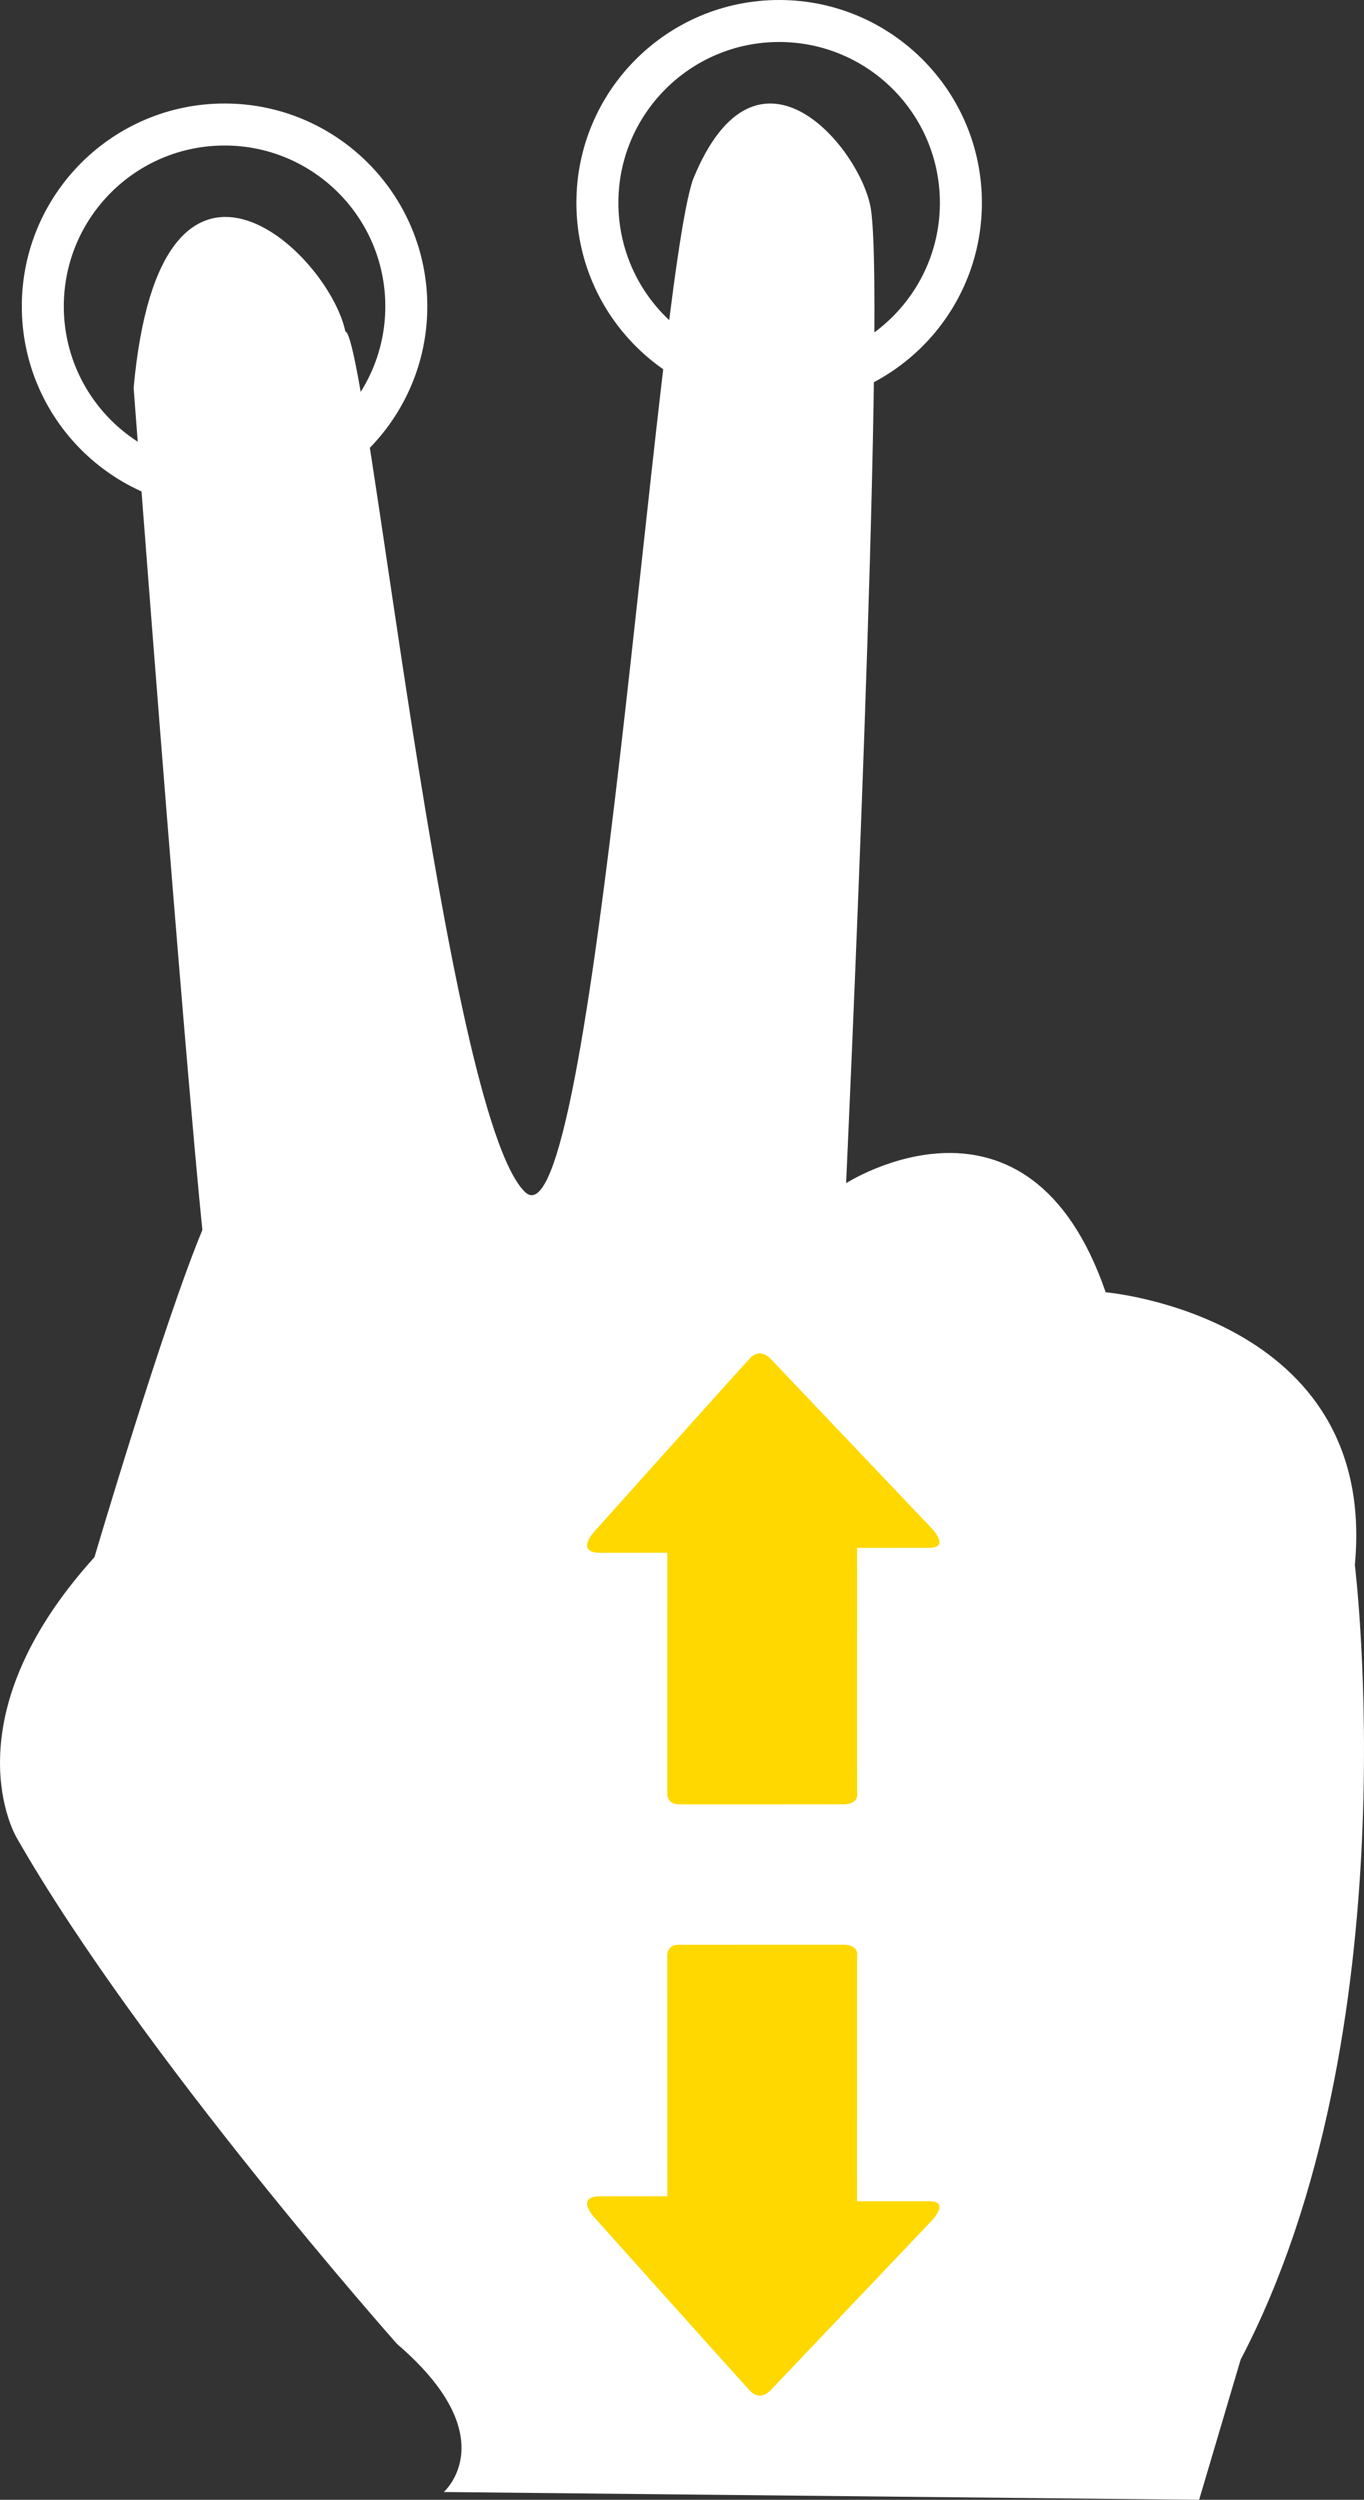 <?xml version="1.0" encoding="UTF-8" standalone="no"?>
<!-- Generator: Adobe Illustrator 16.0.0, SVG Export Plug-In . SVG Version: 6.00 Build 0)  -->

<svg
   xmlns:dc="http://purl.org/dc/elements/1.1/"
   xmlns:cc="http://creativecommons.org/ns#"
   xmlns:rdf="http://www.w3.org/1999/02/22-rdf-syntax-ns#"
   xmlns:svg="http://www.w3.org/2000/svg"
   xmlns="http://www.w3.org/2000/svg"
   xmlns:sodipodi="http://sodipodi.sourceforge.net/DTD/sodipodi-0.dtd"
   xmlns:inkscape="http://www.inkscape.org/namespaces/inkscape"
   version="1.1"
   id="Capa_1"
   x="0px"
   y="0px"
   width="76.665px"
   height="140.44px"
   viewBox="0 0 76.665 140.44"
   style="enable-background:new 0 0 76.665 140.44;"
   xml:space="preserve"
   inkscape:version="0.48.4 r9939"
   sodipodi:docname="TouchTilt.svg"><rect x="0" y="0" width="76.665" height="140.44" fill="#333333" stroke="none"/><defs
   id="defs3362" /><sodipodi:namedview
   pagecolor="#ffffff"
   bordercolor="#666666"
   borderopacity="1"
   objecttolerance="10"
   gridtolerance="10"
   guidetolerance="10"
   inkscape:pageopacity="0"
   inkscape:pageshadow="2"
   inkscape:window-width="766"
   inkscape:window-height="480"
   id="namedview3360"
   showgrid="false"
   inkscape:zoom="1.6804329"
   inkscape:cx="6.193864"
   inkscape:cy="74.717535"
   inkscape:window-x="343"
   inkscape:window-y="203"
   inkscape:window-maximized="0"
   inkscape:current-layer="Capa_1" />
<g
   id="g3322"
   style="fill:#ffffff">
	<path
   style="fill-rule:evenodd;clip-rule:evenodd;fill:#ffffff;fill-opacity:1"
   d="M12.622,5.815c-6.294,0-11.396,5.102-11.396,11.395   c0,6.293,5.102,11.395,11.396,11.395c6.293,0,11.395-5.102,11.395-11.395C24.017,10.917,18.915,5.815,12.622,5.815z M12.622,26.246   c-4.99,0-9.036-4.046-9.036-9.036c0-4.989,4.046-9.035,9.036-9.035c4.988,0,9.035,4.046,9.035,9.035   C21.657,22.2,17.61,26.246,12.622,26.246z"
   id="path3324" />
	<path
   style="fill-rule:evenodd;clip-rule:evenodd;fill:#ffffff;fill-opacity:1"
   d="M43.793,0c-6.294,0-11.396,5.102-11.396,11.395   c0,6.293,5.102,11.395,11.396,11.395c6.293,0,11.395-5.102,11.395-11.395C55.188,5.102,50.086,0,43.793,0z M43.793,20.43   c-4.99,0-9.036-4.046-9.036-9.036c0-4.989,4.046-9.035,9.036-9.035c4.988,0,9.035,4.046,9.035,9.035   C52.828,16.384,48.781,20.43,43.793,20.43z"
   id="path3326" />
	<path
   d="M 76.151,87.918 C 77.464,73.913 62.146,72.6 62.146,72.6 57.769,59.907 47.556,66.472 47.556,66.472 c 0,0 2.262,-49.025 1.395,-54.713 -0.51,-3.331 -6.383,-10.562 -9.998,-1.684 -2.137,6.166 -5.59,60.75 -9.465,56.874 C 24.984,62.447 20.611,18.817 19.414,18.626 18.438,14.09 9.011,5.294 7.511,21.794 c 3,39.5 3.865,47.304 3.865,47.304 C 9.187,74.35 5.31,87.481 5.31,87.481 c -8.316,9.191 -4.377,15.756 -4.377,15.756 7.002,12.255 21.385,28.449 21.385,28.449 6.127,5.252 2.625,8.316 2.625,8.316 l 42.455,0.438 2.334,-7.879 c 9.628,-18.382 6.419,-44.643 6.419,-44.643 z"
   id="path3328"
   inkscape:connector-curvature="0"
   sodipodi:nodetypes="cccccccccccccccc"
   style="fill:#ffffff" />
</g>
<g
   id="g3330">
</g>
<g
   id="g3332">
</g>
<g
   id="g3334">
</g>
<g
   id="g3336">
</g>
<g
   id="g3338">
</g>
<g
   id="g3340">
</g>
<g
   id="g3342">
</g>
<g
   id="g3344">
</g>
<g
   id="g3346">
</g>
<g
   id="g3348">
</g>
<g
   id="g3350">
</g>
<g
   id="g3352">
</g>
<g
   id="g3354">
</g>
<g
   id="g3356">
</g>
<g
   id="g3358">
</g>
<path
   inkscape:connector-curvature="0"
   d="m 52.344,124.785 -8.981,9.446 c 0,0 -0.592,0.747 -1.214,0.079 -0.854,-0.928 -8.753,-9.745 -8.753,-9.745 0,0 -1.097,-1.18 0.352,-1.178 1.454,10e-4 3.762,10e-4 3.762,10e-4 0,0 -0.003,-0.679 -0.001,-1.721 -0.001,-3.208 -0.001,-9.457 -0.003,-11.85 0,0 -0.012,-0.563 0.655,-0.56 0.673,0 8.298,0 9.238,-0.003 0.938,0.003 0.774,0.67 0.774,0.67 0,2.459 0,8.504 -0.003,11.828 0.004,1.16 0.003,1.915 0.003,1.915 0,0 2.88,0.003 4.071,0 1.192,-10e-4 0.099,1.119 0.099,1.119 z m -0.099,-37.829 c -1.191,0.003 -4.074,0.003 -4.074,0.003 0,0 0.003,0.753 0.004,1.915 -0.004,3.327 -0.004,9.371 -0.001,11.831 0,0 0.162,0.664 -0.774,0.661 -0.943,0.006 -8.564,0.003 -9.236,0.004 -0.67,-0.003 -0.657,-0.562 -0.657,-0.562 -0.001,-2.393 -0.001,-8.643 0.001,-11.856 -0.001,-1.034 0,-1.718 0,-1.718 0,0 -2.312,0.003 -3.762,0.004 -1.445,-0.003 -0.355,-1.178 -0.355,-1.178 0,0 7.896,-8.818 8.756,-9.745 0.622,-0.671 1.216,0.076 1.216,0.076 l 8.979,9.445 c 0,0 1.097,1.122 -0.097,1.12 z"
   id="path3432"
   sodipodi:nodetypes="ccccsccccccccccccccccccccccccc"
   style="fill:#ffd800;fill-opacity:1" /></svg>
